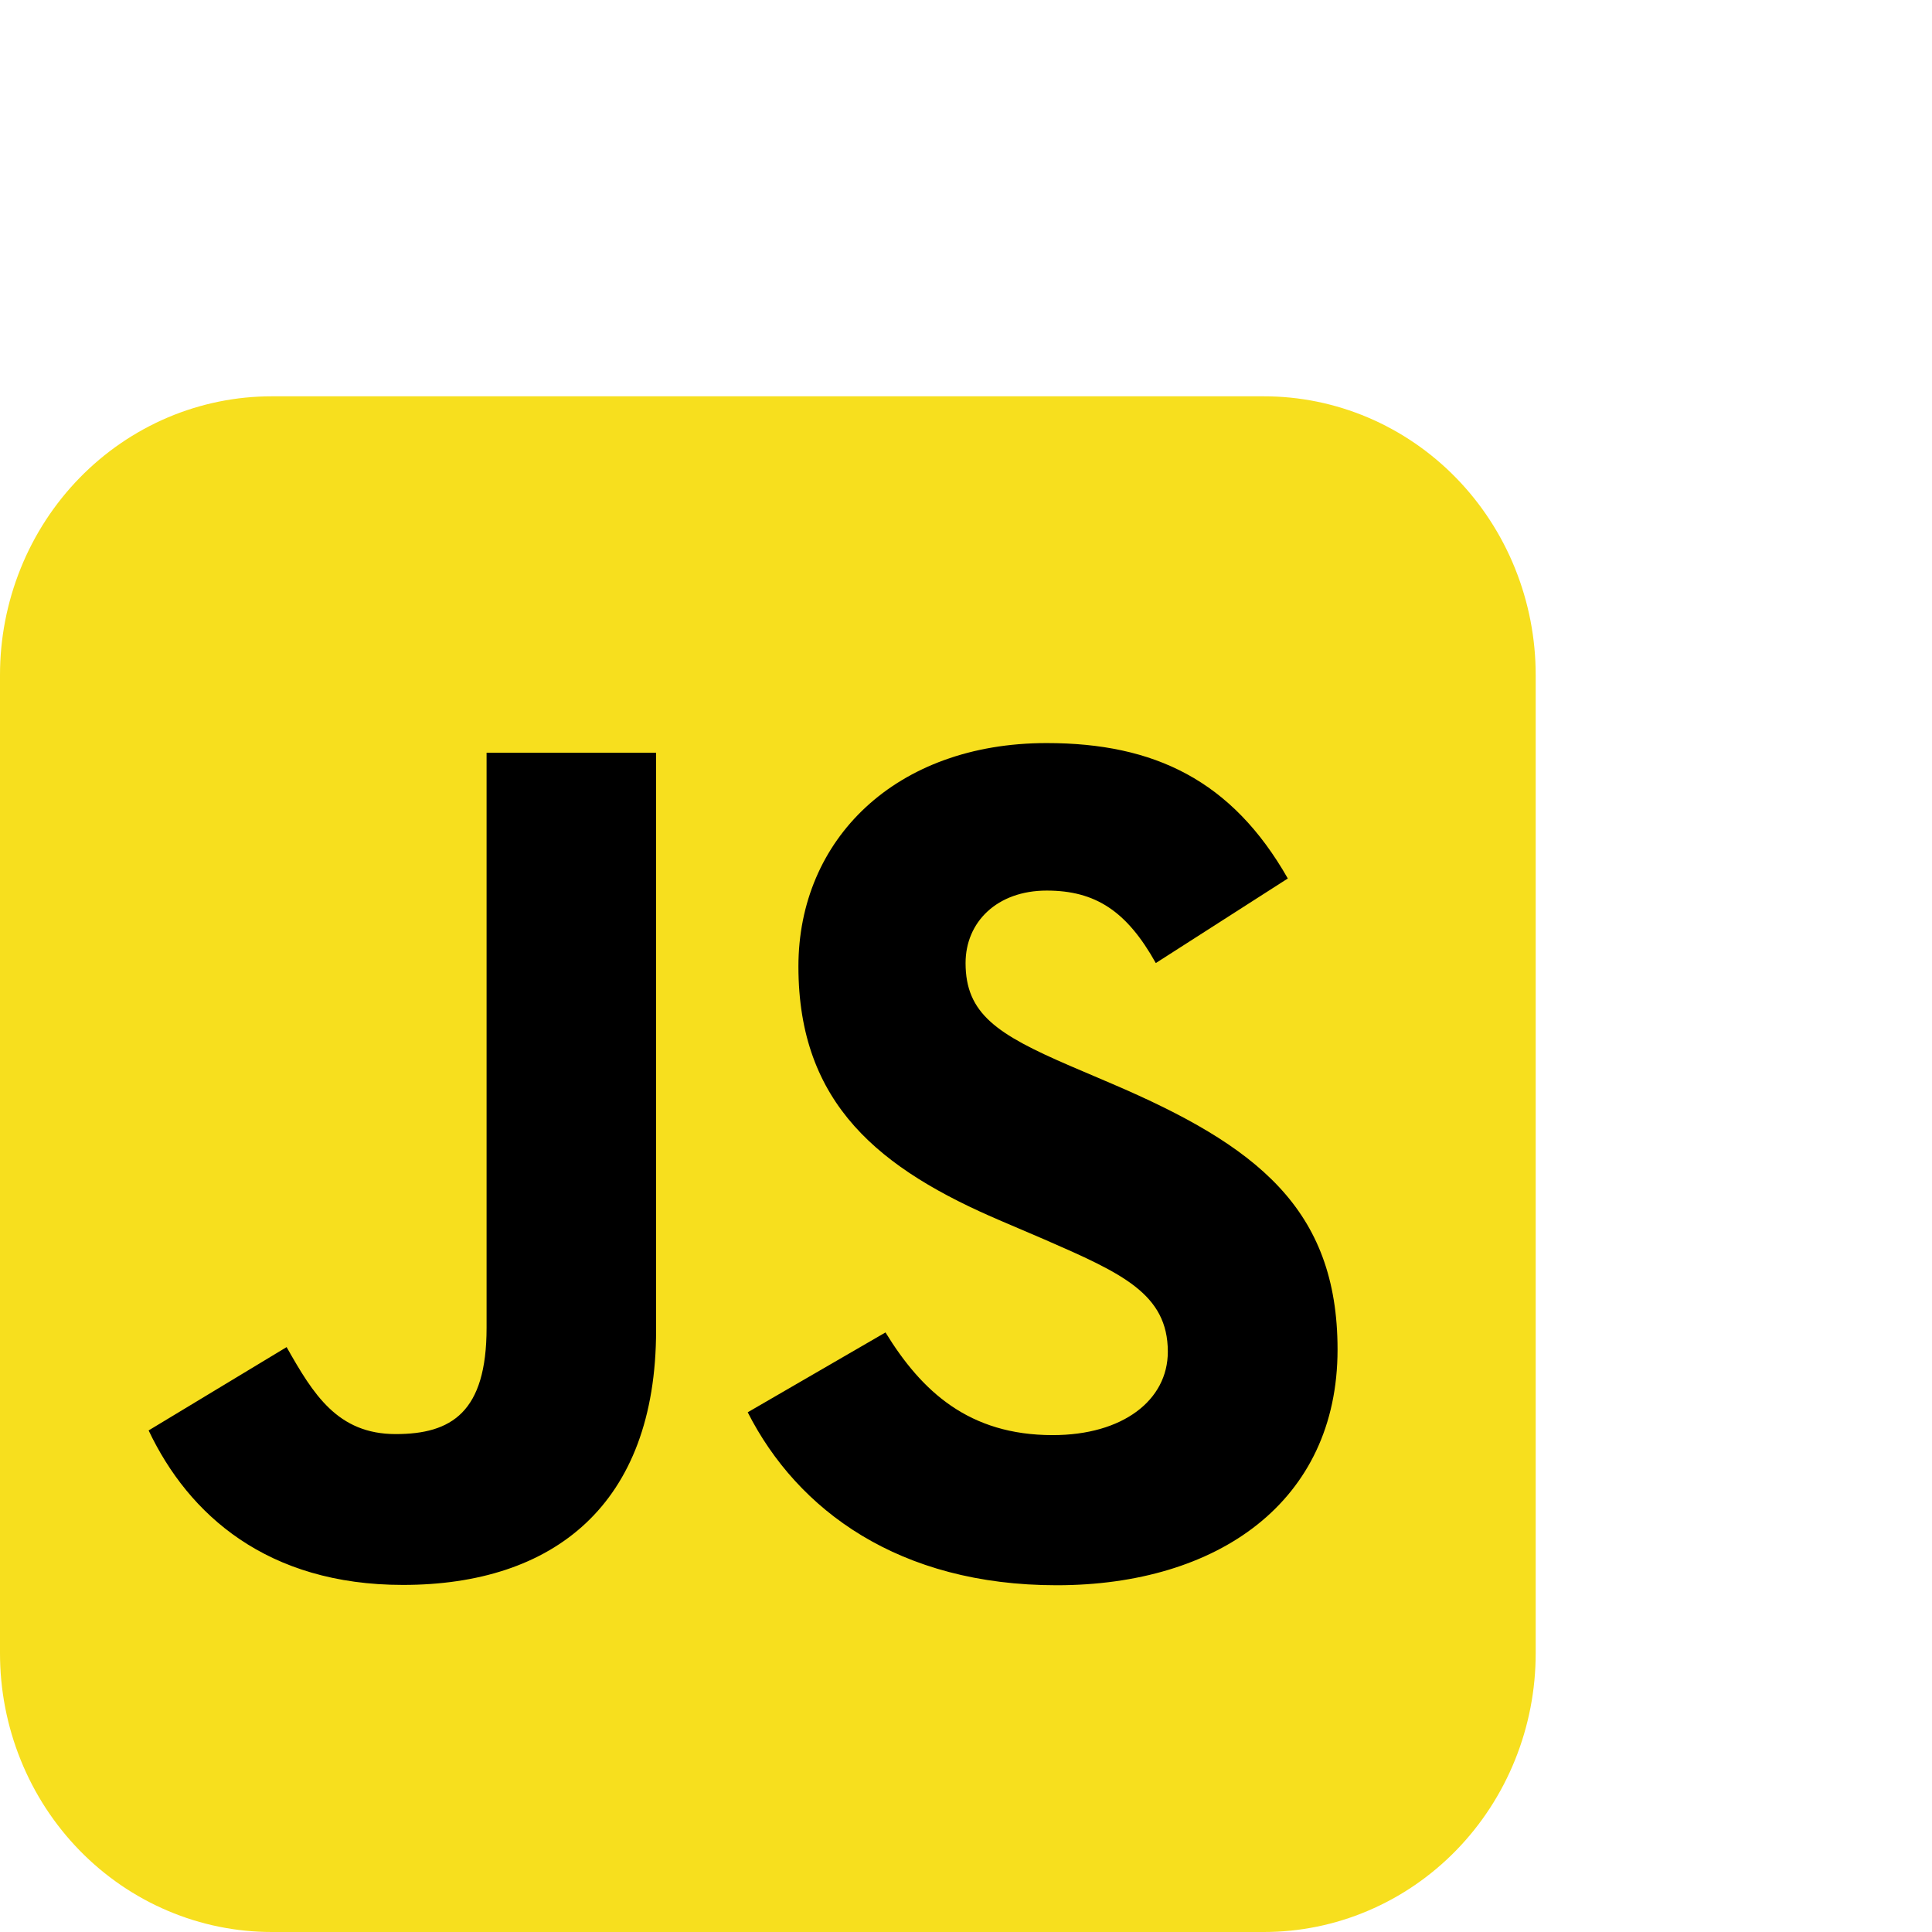 <svg width="54" height="54" viewBox="0 0 54 54" fill="none" xmlns="http://www.w3.org/2000/svg">
<path d="M7.601 11.077H35.322C36.321 11.076 37.309 11.277 38.232 11.668C39.155 12.06 39.993 12.634 40.699 13.358C41.405 14.082 41.965 14.942 42.346 15.888C42.728 16.835 42.924 17.849 42.923 18.873V46.204C42.924 47.228 42.728 48.242 42.346 49.189C41.965 50.135 41.405 50.995 40.699 51.719C39.993 52.443 39.155 53.017 38.232 53.408C37.309 53.8 36.321 54.001 35.322 54H7.601C6.603 54.001 5.614 53.8 4.691 53.408C3.768 53.017 2.93 52.443 2.224 51.719C1.518 50.995 0.958 50.135 0.577 49.189C0.195 48.242 -0.001 47.228 3.37317e-06 46.204V18.873C-0.001 17.849 0.195 16.835 0.577 15.888C0.958 14.942 1.518 14.082 2.224 13.358C2.93 12.634 3.768 12.06 4.691 11.668C5.614 11.277 6.603 11.076 7.601 11.077Z" fill="#F7DF1E"/>
<path d="M24.75 37.242C25.765 38.896 27.087 40.112 29.424 40.112C31.387 40.112 32.641 39.134 32.641 37.781C32.641 36.16 31.353 35.586 29.192 34.643L28.007 34.136C24.588 32.683 22.316 30.862 22.316 27.013C22.316 23.468 25.024 20.769 29.256 20.769C32.268 20.769 34.434 21.815 35.995 24.554L32.305 26.918C31.493 25.464 30.616 24.892 29.256 24.892C27.868 24.892 26.988 25.77 26.988 26.918C26.988 28.336 27.869 28.91 29.902 29.788L31.086 30.294C35.112 32.017 37.385 33.773 37.385 37.72C37.385 41.976 34.034 44.308 29.533 44.308C25.133 44.308 22.29 42.216 20.899 39.474L24.75 37.242ZM8.011 37.652C8.756 38.969 9.433 40.083 11.061 40.083C12.617 40.083 13.6 39.475 13.6 37.113V21.039H18.338V37.176C18.338 42.071 15.461 44.299 11.262 44.299C7.469 44.299 5.272 42.34 4.154 39.981L8.011 37.652Z" fill="black"/>
</svg>
